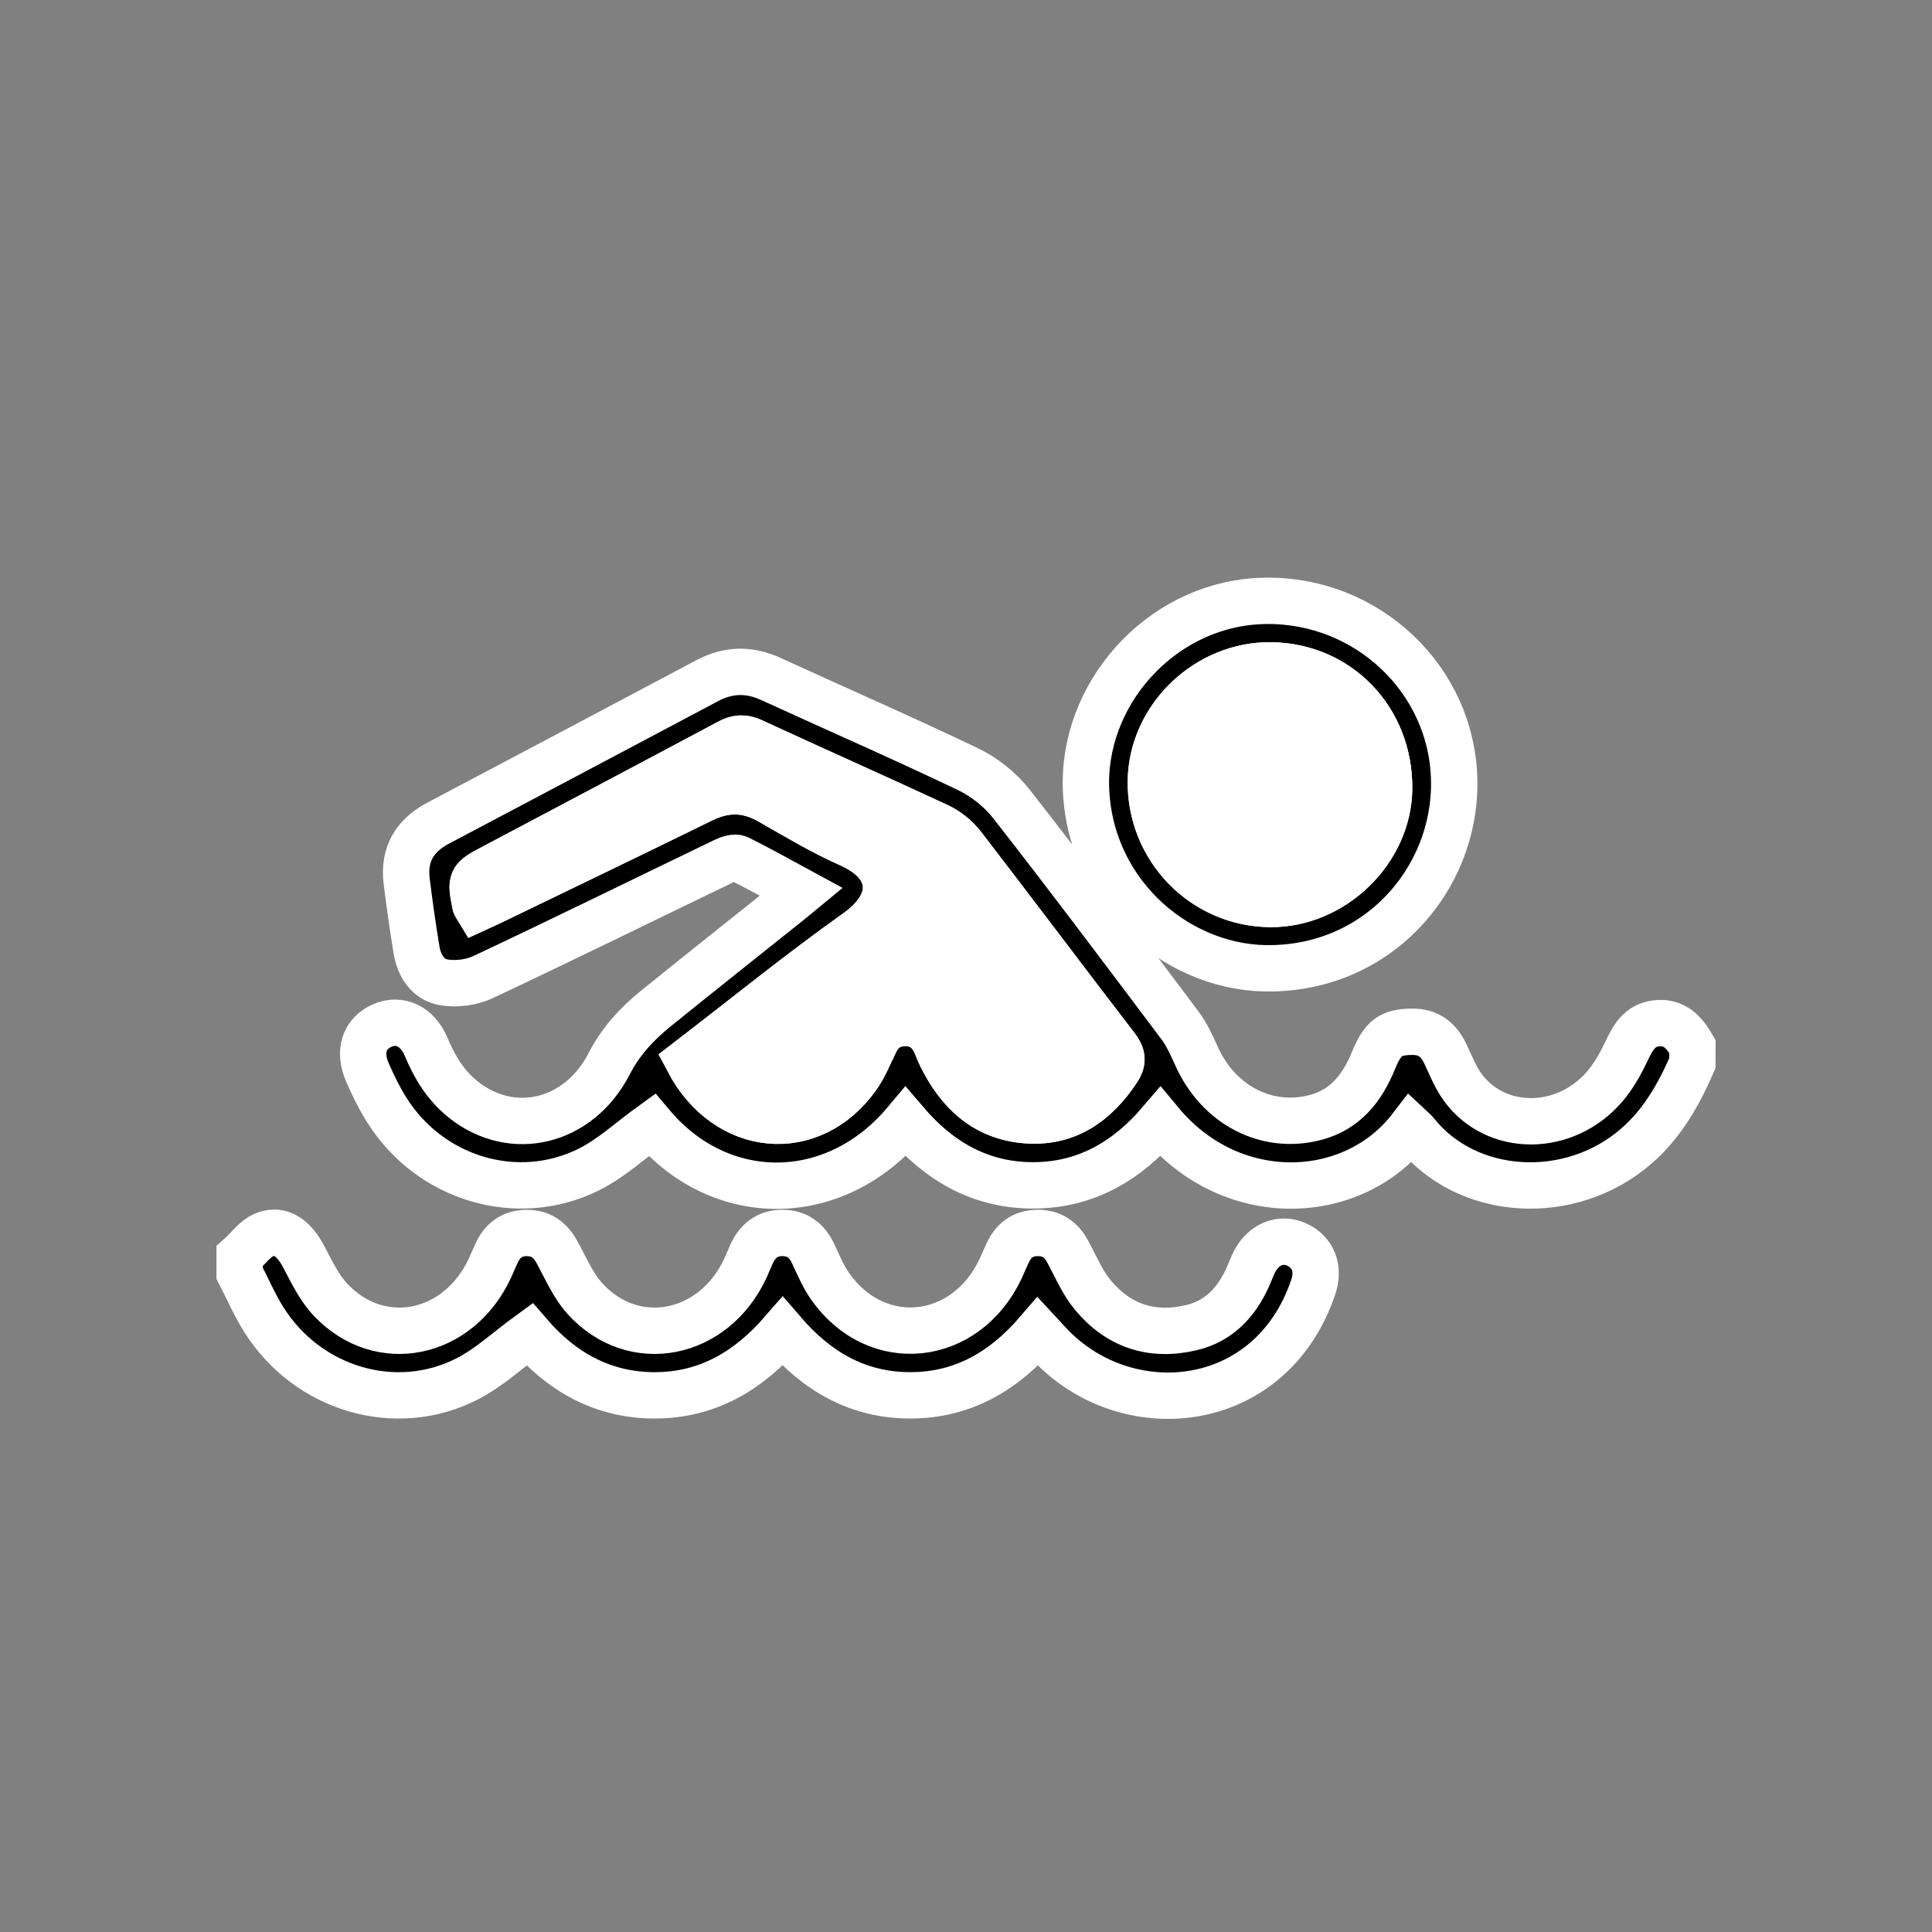 <?xml version="1.0" encoding="utf-8"?>
<!-- Generator: Adobe Illustrator 16.0.0, SVG Export Plug-In . SVG Version: 6.00 Build 0)  -->
<!DOCTYPE svg PUBLIC "-//W3C//DTD SVG 1.1//EN" "http://www.w3.org/Graphics/SVG/1.1/DTD/svg11.dtd">
<svg version="1.1" id="Layer_1" xmlns="http://www.w3.org/2000/svg" xmlns:xlink="http://www.w3.org/1999/xlink" x="0px" y="0px"
	 width="250px" height="250px" viewBox="0 0 250 250" enable-background="new 0 0 250 250" xml:space="preserve">
<rect x="0" y="0" width="250" height="250" fill="#808080" stroke="none"/>
<g>
	<path stroke="#FFFFFF" stroke-width="6" stroke-miterlimit="10" d="M218.99,137.592c-1.749,3.994-3.831,7.723-7.197,10.667
		c-8.626,7.541-22.018,6.625-28.585-1.689c-0.182-0.23-0.428-0.406-0.65-0.614c-7.463,9.718-23.174,10.405-32.418-0.761
		c-4.329,5.063-9.674,8.191-16.478,8.189c-6.807-0.002-12.158-3.124-16.487-8.201c-9.164,10.937-23.976,10.924-32.834,0.385
		c-2.723,1.96-5.215,4.31-8.152,5.769c-9.298,4.62-20.575,1.177-26.155-7.727c-0.968-1.546-1.781-3.203-2.505-4.878
		c-1.169-2.704-0.372-5.02,1.934-6.028c2.251-0.985,4.562,0.068,5.694,2.793c1.103,2.649,2.56,5.008,4.817,6.804
		c6.284,4.999,14.892,3.021,18.834-4.621c1.522-2.95,3.603-5.191,6.074-7.188c5.752-4.655,11.554-9.249,17.335-13.869
		c0.423-0.338,0.837-0.689,1.469-1.21c-2.804-1.517-5.429-2.998-8.125-4.335c-0.45-0.224-1.273,0.053-1.82,0.317
		c-10.4,5.01-20.76,10.11-31.204,15.027c-1.49,0.702-3.446,0.966-5.066,0.702c-2.077-0.335-3.228-2.124-3.573-4.206
		c-0.487-2.954-0.906-5.921-1.275-8.892c-0.428-3.437,1.023-5.898,4.059-7.502c11.614-6.139,23.228-12.279,34.827-18.443
		c2.74-1.456,5.43-1.512,8.256-0.215c8.494,3.898,17.066,7.627,25.492,11.665c2.121,1.018,4.181,2.654,5.629,4.506
		c7.383,9.441,14.577,19.033,21.776,28.614c0.904,1.2,1.546,2.623,2.166,4.006c2.845,6.34,9.078,9.591,15.368,7.949
		c3.925-1.024,6.087-3.844,7.54-7.396c1.213-2.961,2.246-3.668,4.967-3.7c2.107-0.025,3.427,0.985,4.301,2.812
		c0.708,1.482,1.313,3.06,2.27,4.371c4.294,5.886,13.214,5.868,18.335-0.052c1.141-1.319,2.04-2.9,2.792-4.483
		c0.875-1.842,1.732-3.541,4.049-3.747c2.296-0.203,3.529,1.226,4.542,2.982C218.99,136.124,218.99,136.857,218.99,137.592z
		 M89.052,137.271c4.979,9.446,15.924,10.423,21.878,2.048c0.979-1.378,1.594-3.015,2.361-4.54c0.79-1.569,2.05-2.389,3.804-2.403
		c1.756-0.015,3.046,0.783,3.836,2.349c0.331,0.651,0.562,1.354,0.888,2.009c2.26,4.538,5.582,7.757,10.867,8.21
		c5.334,0.454,9.065-2.217,11.909-6.477c0.704-1.055,0.707-1.83-0.118-2.905c-6.672-8.681-13.239-17.442-19.921-26.116
		c-0.817-1.061-2.004-2-3.22-2.566c-7.977-3.709-16.021-7.272-24.005-10.964c-1.148-0.531-1.981-0.426-3.042,0.14
		c-10.134,5.412-20.296,10.774-30.448,16.15c-2.971,1.574-2.973,1.575-2.342,4.82c0.027,0.148,0.156,0.276,0.286,0.491
		c0.603-0.277,1.155-0.521,1.698-0.782c9.128-4.417,18.272-8.808,27.376-13.275c3-1.472,5.822-1.439,8.731,0.215
		c3.399,1.933,6.769,3.972,10.334,5.549c5.904,2.612,6.362,7.539,0.956,11.385C103.459,125.884,96.381,131.64,89.052,137.271z"/>
	<path stroke="#FFFFFF" stroke-width="6" stroke-miterlimit="10" d="M31.009,162.559c1.087-0.971,2.025-2.346,3.298-2.821
		c2.078-0.777,3.762,0.528,5.015,2.918c1.013,1.932,1.995,3.993,3.466,5.547c6.4,6.762,16.568,4.657,20.621-4.139
		c0.333-0.72,0.626-1.46,0.983-2.169c0.788-1.565,2.077-2.362,3.834-2.348c1.759,0.016,2.959,0.879,3.808,2.409
		c1.149,2.071,2.095,4.362,3.653,6.082c6.296,6.943,16.658,4.911,20.767-3.928c0.282-0.608,0.523-1.237,0.803-1.85
		c0.781-1.701,2.043-2.719,3.982-2.715c1.927,0.004,3.186,0.979,3.989,2.697c0.671,1.436,1.292,2.929,2.195,4.214
		c6.003,8.549,17.542,7.324,22.067-2.304c0.364-0.774,0.668-1.577,1.062-2.335c0.771-1.484,2.009-2.256,3.694-2.274
		c1.762-0.019,3.015,0.783,3.858,2.318c1.058,1.918,1.908,4.016,3.279,5.68c3.319,4.025,7.675,5.477,12.811,4.249
		c3.563-0.85,5.771-3.262,7.244-6.47c0.305-0.666,0.542-1.364,0.872-2.018c1.153-2.278,3.402-3.202,5.462-2.271
		c2.158,0.976,2.982,3.112,2.155,5.542c-5.571,16.389-24.435,17.925-34.278,7.186c-0.413-0.448-0.826-0.894-1.343-1.452
		c-4.38,5.098-9.703,8.255-16.528,8.249c-6.764-0.006-12.065-3.074-16.509-8.251c-4.375,5.044-9.673,8.231-16.477,8.254
		c-6.835,0.023-12.164-3.109-16.287-7.894c-2.75,2-5.199,4.306-8.074,5.775c-9.259,4.728-20.653,1.299-26.306-7.704
		c-1.191-1.896-2.086-3.98-3.118-5.979C31.009,164.027,31.009,163.293,31.009,162.559z"/>
	<path stroke="#FFFFFF" stroke-width="6" stroke-miterlimit="10" d="M164.756,125.293c-11.869,0.344-23.526-9.243-24.215-22.901
		c-0.627-12.461,9.471-23.81,22.055-24.597c13.18-0.824,24.625,9.064,25.523,22.002
		C189.018,112.702,179.175,124.957,164.756,125.293z M164.427,86.101c-8.24-0.083-15.377,6.783-15.504,14.92
		c-0.137,8.734,6.8,15.888,15.466,15.953c8.088,0.061,15.274-6.909,15.362-14.899C179.849,93.132,173.188,86.191,164.427,86.101z"/>
	<path fill="#FFFFFF" stroke="#FFFFFF" stroke-width="6" stroke-miterlimit="10" d="M89.052,137.271
		c7.33-5.631,14.408-11.387,21.827-16.664c5.407-3.847,4.948-8.772-0.956-11.385c-3.564-1.577-6.934-3.616-10.334-5.549
		c-2.909-1.654-5.731-1.687-8.731-0.215c-9.103,4.468-18.247,8.857-27.376,13.276c-0.542,0.262-1.095,0.504-1.697,0.781
		c-0.129-0.214-0.259-0.343-0.286-0.49c-0.629-3.246-0.627-3.247,2.343-4.82c10.152-5.377,20.314-10.739,30.448-16.15
		c1.06-0.566,1.893-0.671,3.042-0.141c7.984,3.692,16.029,7.255,24.005,10.964c1.216,0.565,2.402,1.505,3.22,2.566
		c6.681,8.674,13.25,17.435,19.92,26.115c0.827,1.076,0.824,1.851,0.12,2.905c-2.845,4.259-6.576,6.932-11.909,6.477
		c-5.287-0.453-8.608-3.673-10.868-8.209c-0.326-0.656-0.557-1.356-0.887-2.01c-0.79-1.564-2.08-2.363-3.836-2.349
		c-1.754,0.015-3.014,0.835-3.805,2.403c-0.768,1.525-1.383,3.163-2.36,4.54C104.977,147.693,94.03,146.719,89.052,137.271z"/>
	<path fill="#FFFFFF" stroke="#FFFFFF" stroke-width="6" stroke-miterlimit="10" d="M164.427,86.101
		c8.762,0.089,15.422,7.031,15.324,15.973c-0.086,7.99-7.274,14.96-15.362,14.899c-8.667-0.065-15.603-7.219-15.466-15.954
		C149.05,92.884,156.187,86.018,164.427,86.101z"/>
</g>
</svg>
